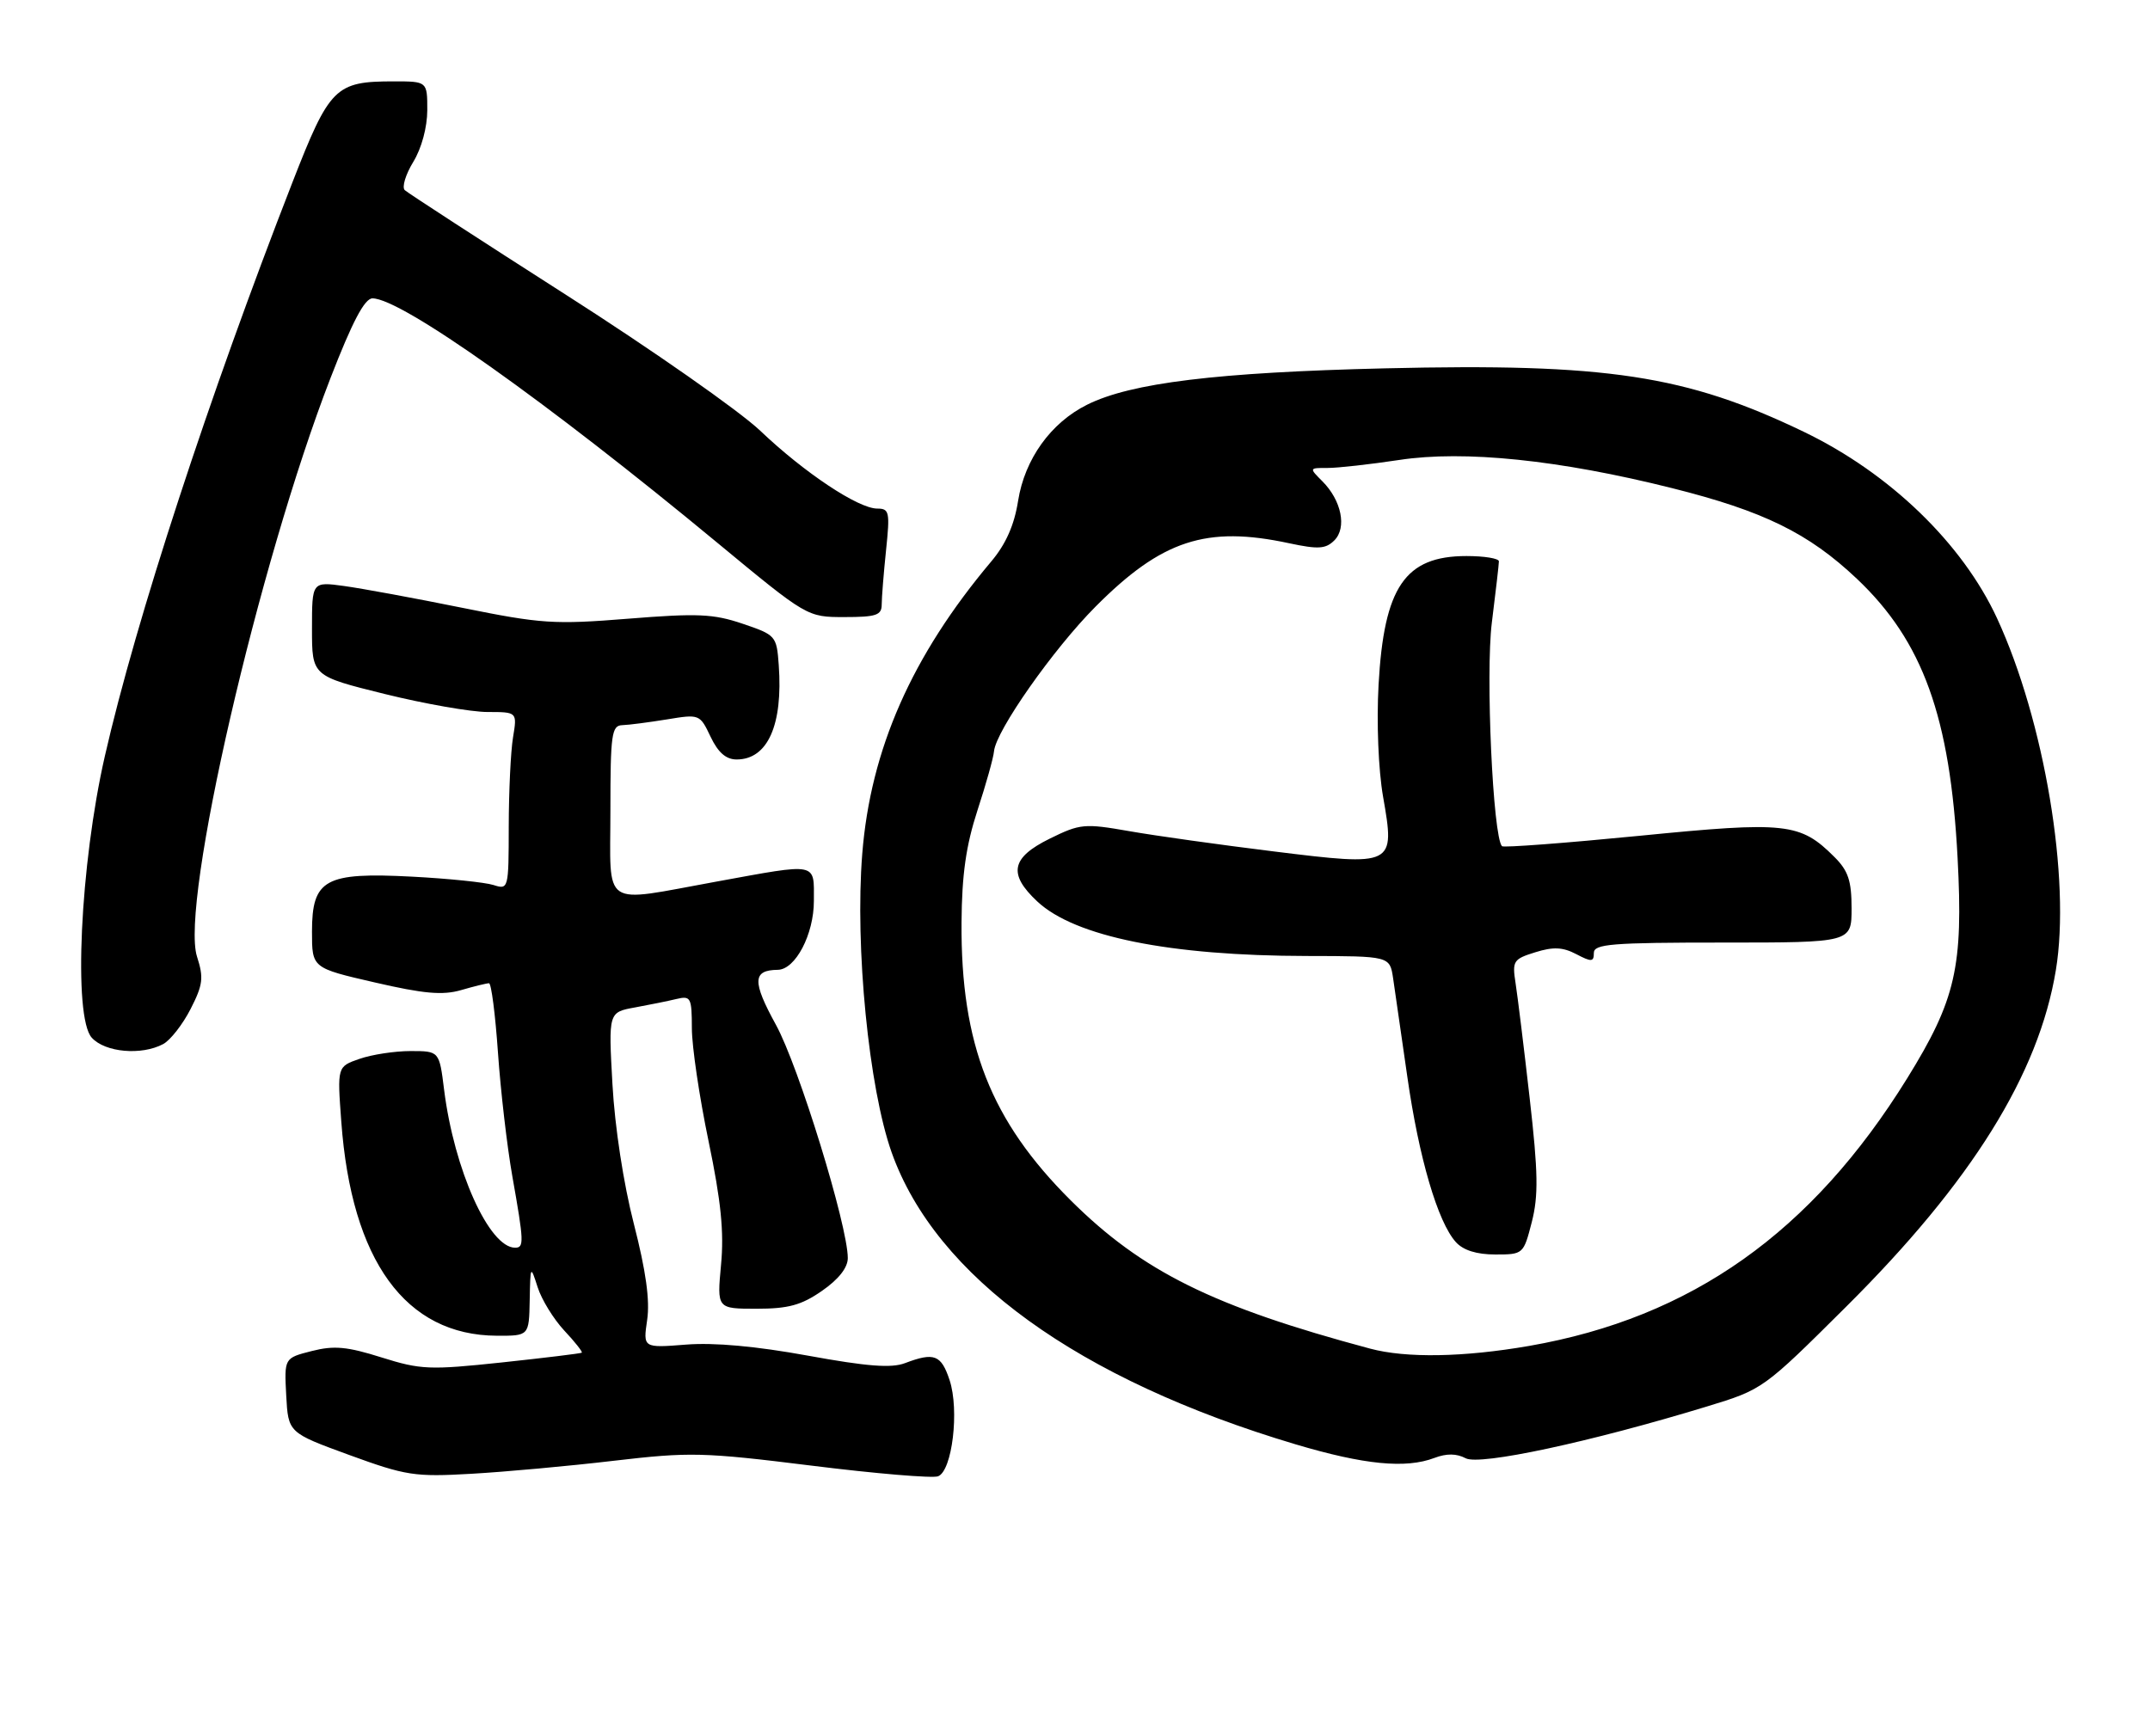 <?xml version="1.0" encoding="UTF-8" standalone="no"?>
<!DOCTYPE svg PUBLIC "-//W3C//DTD SVG 1.1//EN" "http://www.w3.org/Graphics/SVG/1.1/DTD/svg11.dtd" >
<svg xmlns="http://www.w3.org/2000/svg" xmlns:xlink="http://www.w3.org/1999/xlink" version="1.1" viewBox="0 0 317 256">
 <g >
 <path fill="currentColor"
d=" M 90.50 215.42 C 101.70 214.11 103.65 214.15 119.67 216.14 C 129.11 217.32 137.50 218.02 138.31 217.71 C 140.40 216.91 141.47 207.96 140.01 203.53 C 138.77 199.78 137.74 199.39 133.44 201.02 C 131.43 201.79 127.84 201.51 119.13 199.92 C 111.51 198.53 105.31 197.96 101.15 198.29 C 94.81 198.79 94.81 198.79 95.42 194.64 C 95.84 191.77 95.24 187.44 93.46 180.50 C 91.93 174.55 90.65 166.20 90.30 159.89 C 89.71 149.28 89.71 149.28 93.61 148.57 C 95.75 148.18 98.51 147.62 99.75 147.32 C 101.85 146.82 102.00 147.11 102.01 151.64 C 102.01 154.31 103.12 161.80 104.47 168.28 C 106.31 177.12 106.77 181.68 106.31 186.53 C 105.71 193.00 105.71 193.00 111.55 193.00 C 116.23 193.00 118.15 192.48 121.20 190.36 C 123.64 188.67 125.00 186.95 125.00 185.53 C 125.00 180.76 117.75 157.20 114.40 151.12 C 110.89 144.73 110.95 143.06 114.68 143.02 C 117.28 142.98 120.00 137.79 120.00 132.87 C 120.00 127.10 120.77 127.25 105.58 130.02 C 88.44 133.13 90.00 134.18 90.00 119.50 C 90.00 108.28 90.18 106.99 91.75 106.94 C 92.71 106.91 95.68 106.52 98.34 106.09 C 103.13 105.30 103.19 105.32 104.77 108.65 C 105.88 110.98 107.05 112.00 108.61 112.00 C 113.19 112.00 115.46 106.91 114.82 98.07 C 114.51 93.77 114.39 93.64 109.49 91.98 C 105.18 90.52 102.84 90.42 92.63 91.24 C 81.69 92.12 79.80 91.99 68.14 89.63 C 61.19 88.22 53.36 86.78 50.75 86.42 C 46.00 85.77 46.00 85.77 46.00 92.73 C 46.00 99.69 46.00 99.69 56.75 102.35 C 62.66 103.81 69.47 105.00 71.88 105.00 C 76.26 105.00 76.26 105.00 75.64 108.75 C 75.30 110.81 75.02 116.71 75.01 121.87 C 75.00 131.12 74.97 131.22 72.75 130.51 C 71.51 130.12 66.11 129.56 60.75 129.28 C 47.92 128.61 46.00 129.66 46.00 137.40 C 46.00 142.75 46.00 142.75 55.25 144.88 C 62.48 146.55 65.26 146.80 67.99 146.01 C 69.91 145.45 71.76 145.00 72.10 145.00 C 72.44 145.00 73.03 149.60 73.42 155.22 C 73.81 160.84 74.76 169.06 75.54 173.47 C 77.26 183.17 77.29 184.00 75.95 184.00 C 72.12 184.00 66.96 172.52 65.48 160.71 C 64.77 155.00 64.77 155.00 60.53 155.00 C 58.20 155.00 54.82 155.52 53.01 156.15 C 49.72 157.29 49.72 157.29 50.32 165.40 C 51.82 185.93 59.80 196.92 73.25 196.98 C 78.00 197.00 78.00 197.00 78.10 191.75 C 78.20 186.58 78.22 186.55 79.27 189.82 C 79.85 191.65 81.62 194.52 83.19 196.21 C 84.77 197.89 85.93 199.37 85.78 199.48 C 85.63 199.60 80.33 200.24 74.00 200.92 C 63.35 202.05 62.04 202.00 56.25 200.18 C 51.18 198.58 49.25 198.40 45.96 199.24 C 41.91 200.27 41.91 200.27 42.20 205.78 C 42.50 211.28 42.50 211.28 51.50 214.57 C 59.86 217.62 61.14 217.82 69.50 217.34 C 74.45 217.06 83.90 216.20 90.50 215.42 Z  M 211.50 215.00 C 213.29 214.32 214.76 214.34 216.10 215.05 C 218.17 216.16 234.46 212.67 251.69 207.41 C 259.92 204.90 259.98 204.86 272.22 192.68 C 290.69 174.31 300.59 158.42 303.12 143.07 C 305.34 129.64 301.44 106.32 294.45 91.18 C 289.34 80.13 278.63 69.79 266.00 63.70 C 248.61 55.32 236.88 53.54 204.19 54.32 C 179.47 54.91 166.76 56.46 160.31 59.67 C 154.93 62.34 151.09 67.70 150.11 73.86 C 149.55 77.44 148.30 80.25 146.16 82.79 C 134.44 96.71 128.35 110.51 127.13 125.94 C 126.04 139.65 128.10 160.47 131.47 169.96 C 137.98 188.26 158.98 203.44 191.00 212.99 C 201.14 216.01 207.26 216.61 211.50 215.00 Z  M 24.06 153.97 C 25.12 153.40 26.94 151.07 28.10 148.80 C 29.93 145.22 30.05 144.19 29.05 141.08 C 26.54 133.32 38.11 83.17 48.73 55.75 C 51.96 47.42 53.76 44.00 54.92 44.00 C 59.15 44.00 80.55 59.17 105.75 80.03 C 119.01 91.00 119.01 91.00 124.50 91.00 C 129.19 91.00 130.00 90.73 130.00 89.15 C 130.00 88.13 130.29 84.53 130.64 81.15 C 131.23 75.50 131.13 75.00 129.34 75.00 C 126.55 75.00 118.60 69.72 112.10 63.53 C 109.02 60.60 96.15 51.59 83.50 43.51 C 70.85 35.42 60.13 28.46 59.68 28.04 C 59.23 27.61 59.80 25.74 60.93 23.88 C 62.16 21.87 62.99 18.78 63.00 16.25 C 63.00 12.00 63.00 12.00 58.05 12.00 C 49.43 12.00 48.60 12.83 43.11 26.91 C 30.78 58.55 20.03 91.45 15.46 111.50 C 11.81 127.49 10.77 149.98 13.53 153.03 C 15.49 155.20 20.86 155.68 24.06 153.97 Z  M 202.00 198.88 C 178.88 192.69 168.43 187.51 157.90 177.05 C 146.09 165.30 141.65 154.02 141.77 136.05 C 141.82 128.96 142.43 124.70 144.12 119.50 C 145.38 115.65 146.48 111.73 146.56 110.78 C 146.85 107.76 155.30 95.71 161.54 89.45 C 171.30 79.64 177.87 77.49 190.06 80.11 C 194.38 81.03 195.46 80.96 196.74 79.69 C 198.61 77.82 197.79 73.79 194.97 70.97 C 193.01 69.01 193.01 69.00 195.75 69.01 C 197.26 69.01 202.01 68.48 206.31 67.83 C 215.88 66.37 229.94 67.82 246.55 71.99 C 260.04 75.37 266.67 78.63 273.78 85.35 C 283.51 94.56 287.54 105.72 288.63 126.50 C 289.48 142.58 288.37 147.43 281.20 159.02 C 267.14 181.73 249.39 194.31 225.48 198.48 C 215.80 200.16 207.33 200.31 202.00 198.88 Z  M 225.85 180.22 C 226.84 176.33 226.79 172.94 225.54 161.97 C 224.70 154.56 223.76 146.93 223.46 145.00 C 222.95 141.71 223.12 141.44 226.37 140.43 C 229.02 139.60 230.43 139.67 232.41 140.71 C 234.66 141.89 235.00 141.86 235.00 140.53 C 235.00 139.21 237.60 139.00 254.00 139.00 C 273.00 139.00 273.00 139.00 273.00 133.95 C 273.00 129.90 272.51 128.42 270.49 126.40 C 265.42 121.33 263.40 121.11 241.69 123.26 C 230.80 124.33 221.69 125.02 221.46 124.79 C 220.12 123.45 219.02 99.33 219.96 91.82 C 220.53 87.27 221.00 83.20 221.00 82.78 C 221.00 82.35 218.85 82.00 216.22 82.00 C 207.16 82.00 204.06 86.55 203.26 100.96 C 202.95 106.55 203.23 113.51 203.92 117.47 C 205.71 127.72 205.62 127.76 187.80 125.56 C 179.94 124.59 170.35 123.25 166.50 122.57 C 159.87 121.41 159.25 121.47 154.75 123.69 C 149.08 126.49 148.61 128.89 152.94 132.94 C 158.49 138.13 172.43 140.95 192.70 140.98 C 204.91 141.00 204.91 141.00 205.40 144.25 C 205.67 146.04 206.61 152.55 207.49 158.73 C 209.20 170.74 211.99 180.23 214.66 183.18 C 215.75 184.38 217.72 185.00 220.47 185.00 C 224.59 185.00 224.63 184.96 225.85 180.22 Z "/>
</g>
</svg>